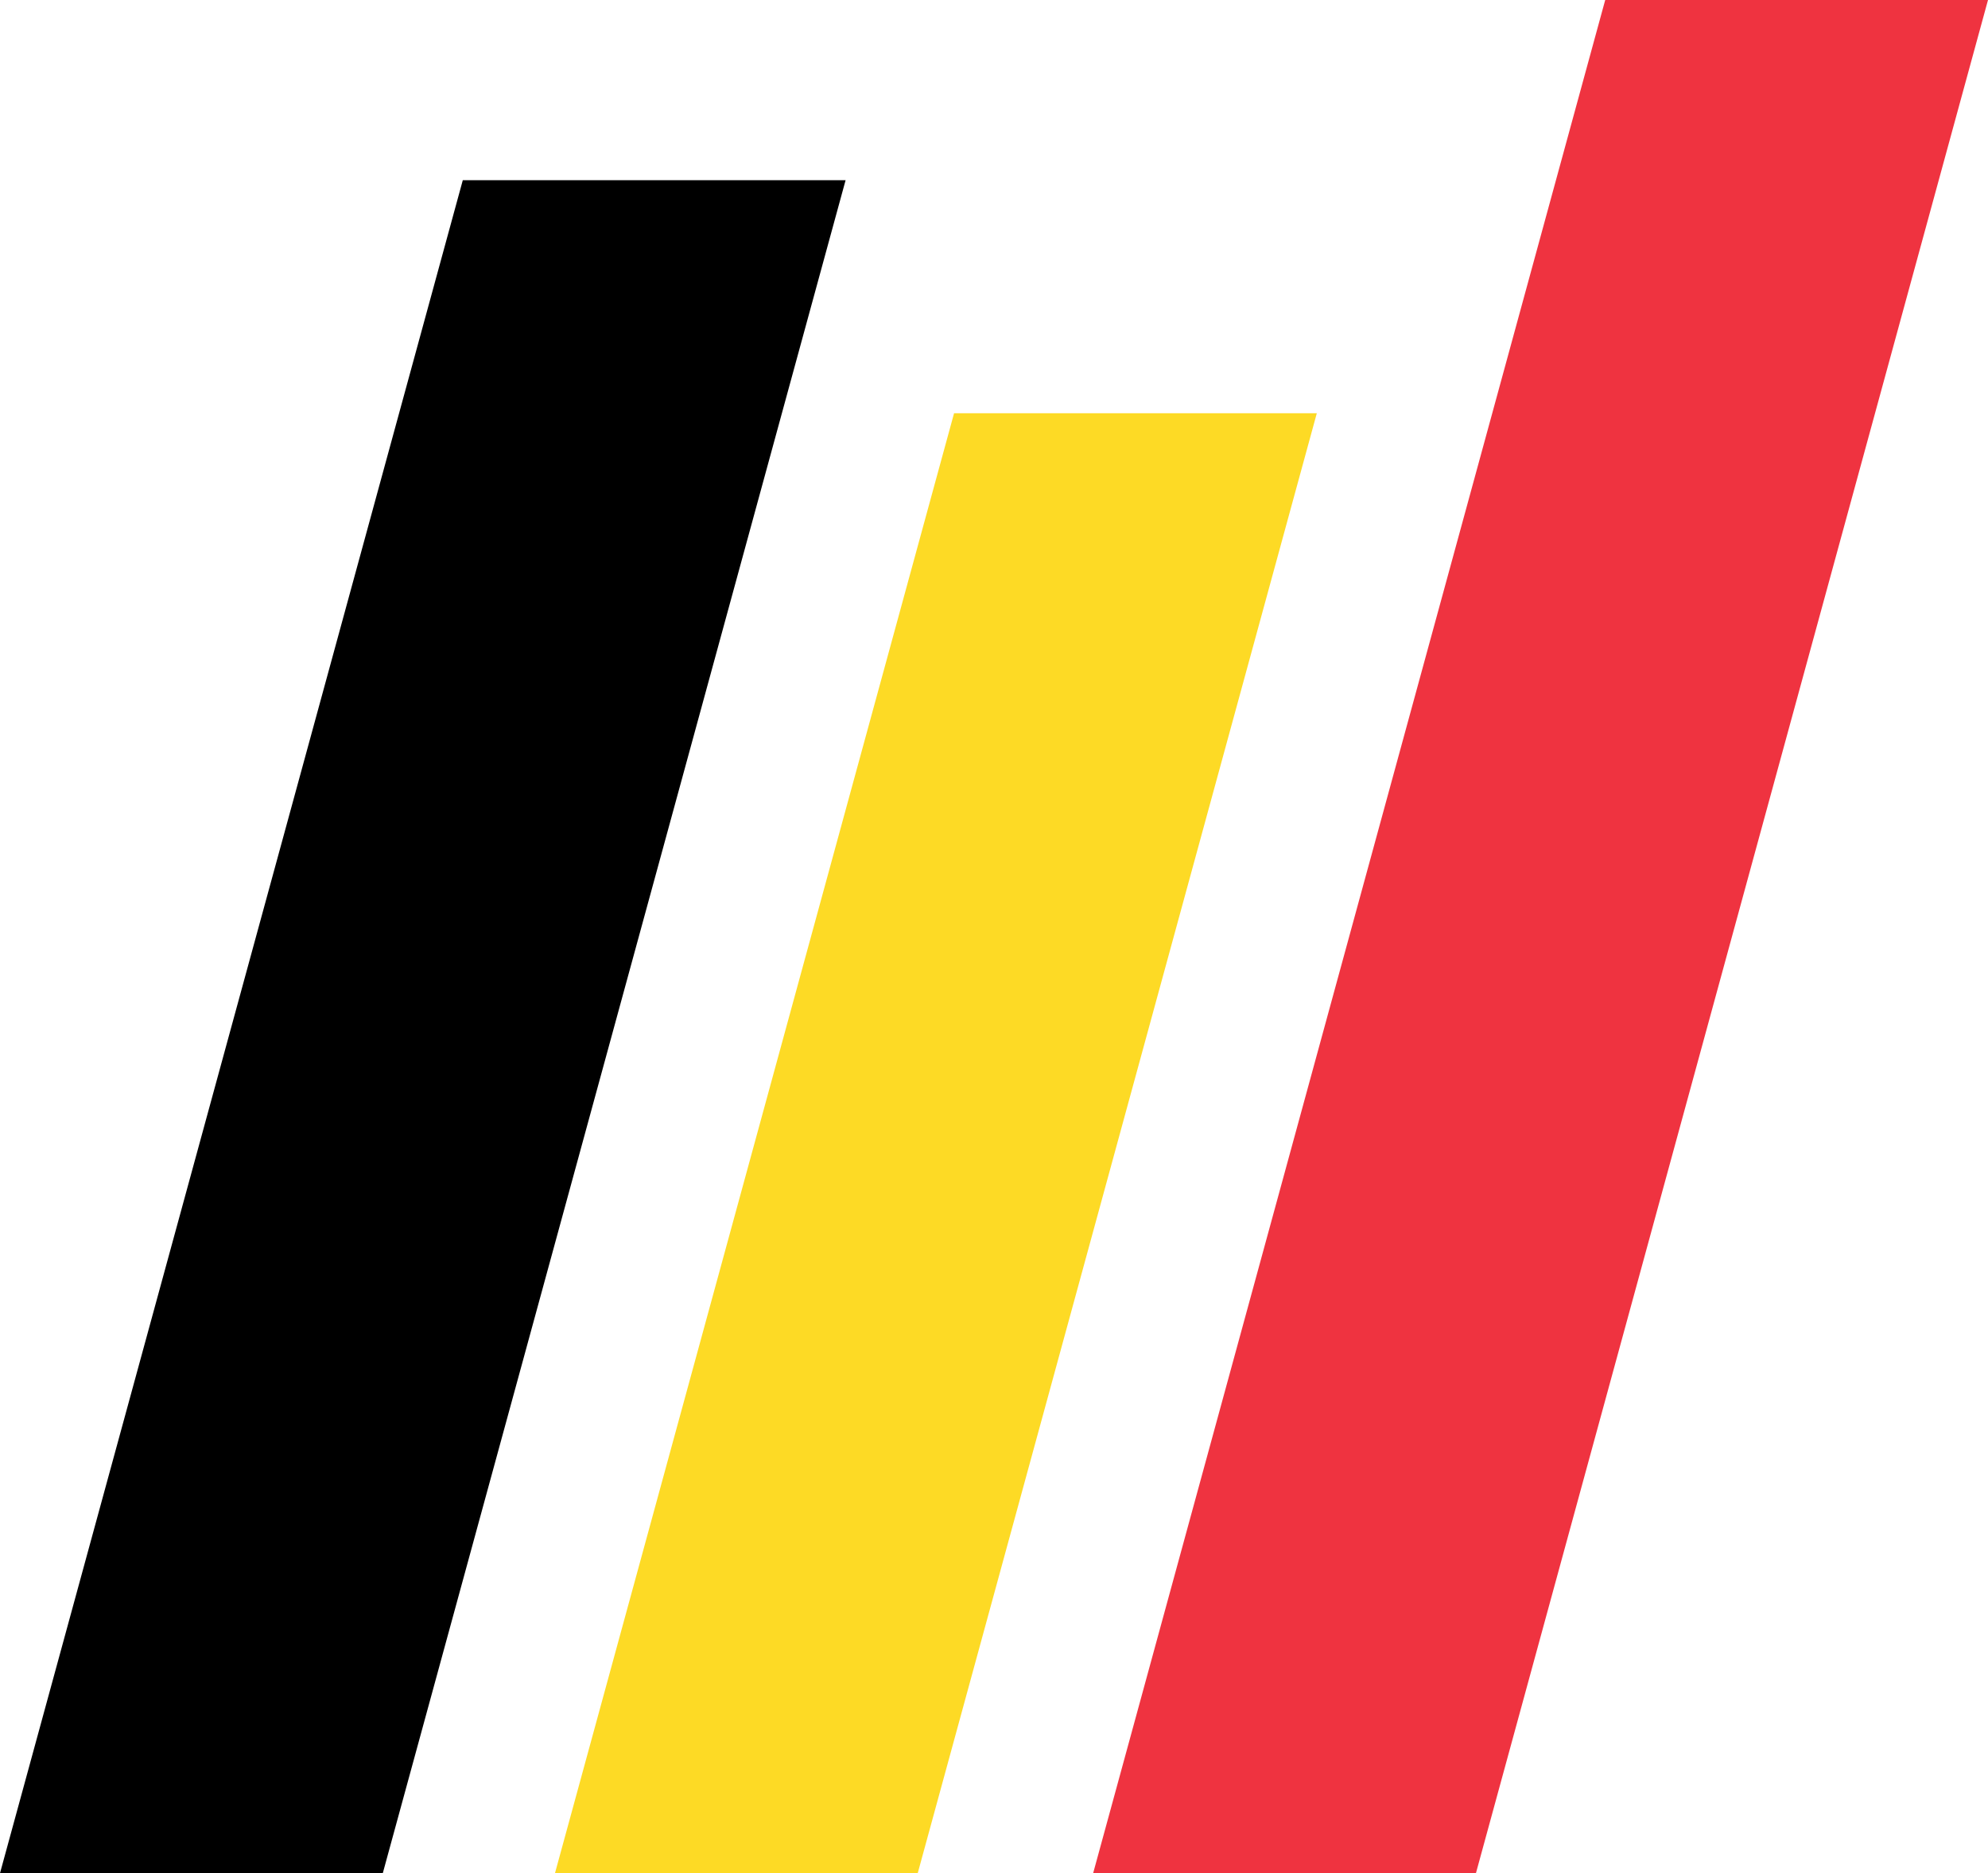 <?xml version="1.0" encoding="UTF-8"?>
<svg id="Layer_2" xmlns="http://www.w3.org/2000/svg" viewBox="0 0 1062.32 1001.23">
  <defs>
    <style>
      .cls-1 {
        fill: #ef3340;
      }

      .cls-2 {
        fill: #fdda25;
      }
    </style>
  </defs>
  <g id="Layer_1-2" data-name="Layer_1">
    <polygon points="204.55 1001.23 0 1001.23 247.3 96.32 451.86 96.32 204.55 1001.23"/>
    <polygon class="cls-2" points="490.4 1001.23 296.56 1001.23 509.82 220.88 703.66 220.88 490.4 1001.23"/>
    <polygon class="cls-1" points="788.69 1001.23 584.14 1001.23 857.77 0 1062.32 0 788.69 1001.23"/>
  </g>
</svg>
